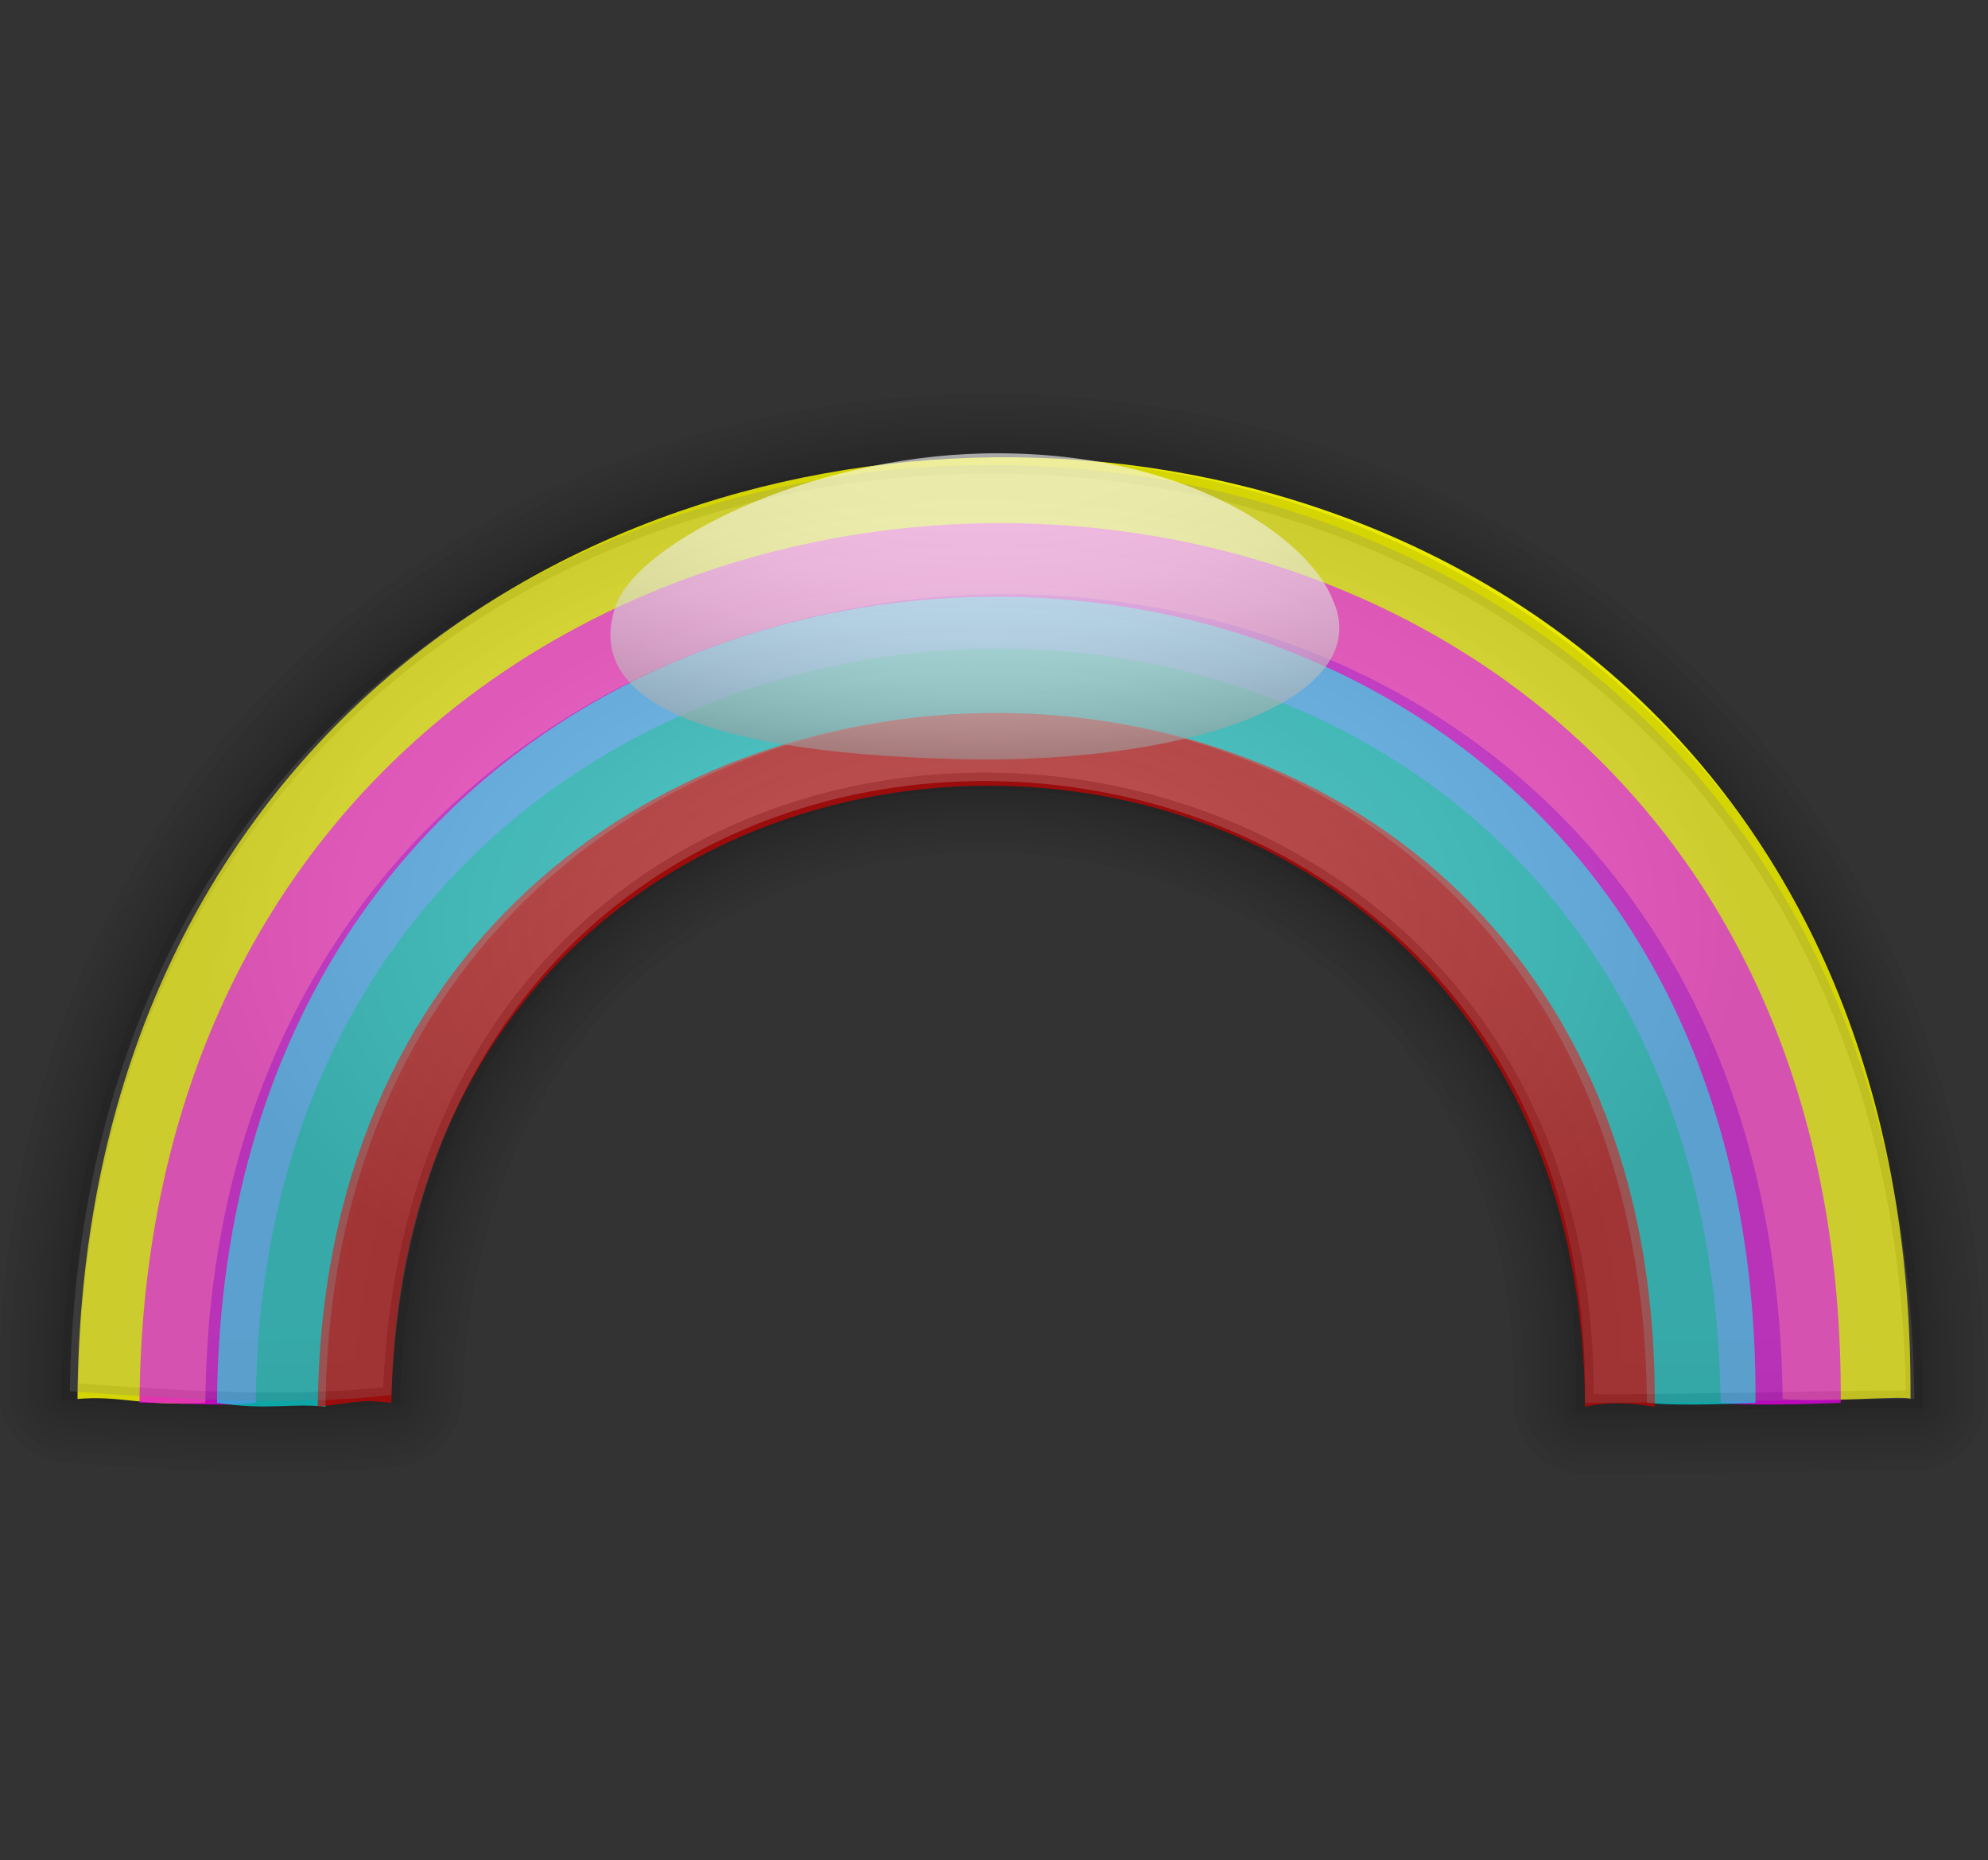 <?xml version="1.0" encoding="UTF-8" standalone="no"?>
<!DOCTYPE svg PUBLIC "-//W3C//DTD SVG 20010904//EN"
"http://www.w3.org/TR/2001/REC-SVG-20010904/DTD/svg10.dtd">
<!-- Created with Sodipodi ("http://www.sodipodi.com/") -->
<svg
   xmlns:x="http://ns.adobe.com/Extensibility/1.0/"
   xmlns:i="http://ns.adobe.com/AdobeIllustrator/10.0/"
   xmlns:graph="http://ns.adobe.com/Graphs/1.0/"
   xmlns="http://www.w3.org/2000/svg"
   xmlns:xlink="http://www.w3.org/1999/xlink"
   xmlns:a="http://ns.adobe.com/AdobeSVGViewerExtensions/3.0/"
   xml:space="preserve"
   i:viewOrigin="178.6152 464.7817"
   i:rulerOrigin="0 0"
   i:pageBounds="0 792 612 0"
   width="51.3"
   height="48"
   viewBox="0 0 51.3 48"
   overflow="visible"
   enable-background="new 0 0 51.3 48"
   xmlns:sodipodi="http://sodipodi.sourceforge.net/DTD/sodipodi-0.dtd"
   id="svg602"
   sodipodi:version="0.34"
   sodipodi:docname="C:\msys\home\su_blanc\mldonkey-2.5.12\src\gtk2\rsvg\emoticons\emoticon_rainbow.svg"><rect x="0" y="0" width="51.3" height="48" fill="#333333" stroke="none"/><defs
   id="defs665" /><sodipodi:namedview
   id="namedview664" /><g
   id="Layer_1"
   i:layer="yes"
   i:dimmedPercent="50"
   i:rgbTrio="#4F008000FFFF"><g
   id="g606"><g
   id="path587"
   nodetypes="ccccc"><path
   i:knockout="Off"
   opacity="3.320000e-002"
   fill="none"
   stroke="#000000"
   stroke-width="0.754"
   stroke-linejoin="round"
   d="       M10.1,36c-2.7,0.3-5.6,0.1-8.3-0.1C2.3,3.9,49.1,4.1,49.4,36.1c-2.5,0-5.5,0.1-8.5,0.1C41.2,15.7,10.9,14,10.1,36z"
   id="path608" /></g><g
   id="path586"
   nodetypes="ccccc"><path
   i:knockout="Off"
   opacity="3.320000e-002"
   fill="none"
   stroke="#000000"
   stroke-width="0.934"
   stroke-linejoin="round"
   d="       M10.1,36c-2.7,0.3-5.6,0.1-8.3-0.1C2.3,3.9,49.1,4.1,49.4,36.1c-2.5,0-5.5,0.1-8.5,0.1C41.2,15.7,10.9,14,10.1,36z"
   id="path610" /></g><g
   id="path585"
   nodetypes="ccccc"><path
   i:knockout="Off"
   opacity="3.320000e-002"
   fill="none"
   stroke="#000000"
   stroke-width="1.226"
   stroke-linejoin="round"
   d="       M10.1,36c-2.7,0.3-5.6,0.1-8.3-0.1C2.3,3.9,49.1,4.1,49.4,36.1c-2.5,0-5.5,0.1-8.5,0.1C41.2,15.7,10.9,14,10.1,36z"
   id="path612" /></g><g
   id="path584"
   nodetypes="ccccc"><path
   i:knockout="Off"
   opacity="3.320000e-002"
   fill="none"
   stroke="#000000"
   stroke-width="1.496"
   stroke-linejoin="round"
   d="       M10.1,36c-2.7,0.3-5.6,0.1-8.3-0.1C2.3,3.9,49.1,4.1,49.4,36.1c-2.5,0-5.5,0.1-8.5,0.1C41.2,15.7,10.9,14,10.1,36z"
   id="path614" /></g><g
   id="path583"
   nodetypes="ccccc"><path
   i:knockout="Off"
   opacity="3.320000e-002"
   fill="none"
   stroke="#000000"
   stroke-width="1.913"
   stroke-linejoin="round"
   d="       M10.1,36c-2.7,0.3-5.6,0.1-8.3-0.1C2.3,3.9,49.1,4.1,49.4,36.1c-2.5,0-5.5,0.1-8.5,0.1C41.2,15.7,10.9,14,10.1,36z"
   id="path616" /></g><g
   id="path582"
   nodetypes="ccccc"><path
   i:knockout="Off"
   opacity="3.320000e-002"
   fill="none"
   stroke="#000000"
   stroke-width="2.239"
   stroke-linejoin="round"
   d="       M10.1,36c-2.7,0.3-5.6,0.1-8.3-0.1C2.3,3.9,49.1,4.1,49.4,36.1c-2.5,0-5.5,0.1-8.5,0.1C41.2,15.7,10.9,14,10.1,36z"
   id="path618" /></g><g
   id="path581"
   nodetypes="ccccc"><path
   i:knockout="Off"
   opacity="3.320000e-002"
   fill="none"
   stroke="#000000"
   stroke-width="2.61"
   stroke-linejoin="round"
   d="       M10.1,36c-2.7,0.3-5.6,0.1-8.3-0.1C2.3,3.9,49.1,4.1,49.4,36.1c-2.5,0-5.5,0.1-8.5,0.1C41.2,15.7,10.9,14,10.1,36z"
   id="path620" /></g><g
   id="path580"
   nodetypes="ccccc"><path
   i:knockout="Off"
   opacity="3.320000e-002"
   fill="none"
   stroke="#000000"
   stroke-width="3.15"
   stroke-linejoin="round"
   d="       M10.1,36c-2.7,0.3-5.6,0.1-8.3-0.1C2.3,3.9,49.1,4.1,49.4,36.1c-2.5,0-5.5,0.1-8.5,0.1C41.2,15.7,10.9,14,10.1,36z"
   id="path622" /></g><g
   id="path579"
   nodetypes="ccccc"><path
   i:knockout="Off"
   opacity="3.320000e-002"
   fill="none"
   stroke="#000000"
   stroke-width="3.679"
   stroke-linejoin="round"
   d="       M10.1,36c-2.7,0.3-5.6,0.1-8.3-0.1C2.3,3.9,49.1,4.1,49.4,36.1c-2.5,0-5.5,0.1-8.5,0.1C41.2,15.7,10.9,14,10.1,36z"
   id="path624" /></g><g
   id="path563"
   nodetypes="cscccc"><path
   i:knockout="Off"
   opacity="0.9"
   fill="#FFFF00"
   d="M2,36.1c0.1-16,11.8-24.2,23.7-24.3c11.9-0.1,23.7,7.9,23.6,24.3       c-0.1-0.1-2.2,0.1-3.3,0C45.7,7.8,5.5,9,5.3,36.2C3.7,36.3,3.1,36,2,36.1z"
   id="path626" /></g><g
   id="path564"
   nodetypes="cscccc"><path
   i:knockout="Off"
   opacity="0.754"
   fill="#FF00FF"
   d="M3.6,36.2c0.1-14.9,11-22.6,22-22.7c11-0.1,22,7.4,21.9,22.7       c-0.1,0-2.1,0.1-3.1,0C44.1,9.7,6.8,10.8,6.6,36.2C5.7,36.3,4.8,36.2,3.6,36.2z"
   id="path628" /></g><g
   id="path565"
   nodetypes="cscccc"><path
   i:knockout="Off"
   opacity="0.654"
   fill="#00FFFF"
   d="M5.6,36.2c0.1-13.7,9.9-20.7,19.9-20.8c10-0.1,19.9,6.8,19.8,20.8       c-0.1,0-1.9,0.1-2.8,0C42.3,12,8.6,12.9,8.4,36.3C7.5,36.2,6.9,36.4,5.6,36.2z"
   id="path630" /></g><g
   id="path566"
   nodetypes="cscccc"><path
   i:knockout="Off"
   opacity="0.668"
   fill="#EB0000"
   d="M8.2,36.3c0.1-11.8,8.6-17.8,17.3-17.9c8.7-0.1,17.3,5.8,17.2,17.9       c-0.1,0-0.9-0.2-1.8,0C40.8,15,10.4,14.9,10.1,36.2C9.2,36.1,9.2,36.2,8.2,36.3z"
   id="path632" /></g><g
   id="path578"
   nodetypes="ccccc"
   opacity="0.28"><radialGradient
   id="XMLID_1_"
   cx="-178.541"
   cy="464.547"
   r="4.492188e-002"
   fx="-178.541"
   fy="464.547"
   gradientTransform="matrix(528.789 0 0 -268.883 94436.203 124932.641)"
   gradientUnits="userSpaceOnUse"><stop
   offset="0"
   style="stop-color:#FFFFFF"
   id="stop635" /><stop
   offset="1"
   style="stop-color:#727272"
   id="stop636" /><a:midPointStop
   offset="0"
   style="stop-color:#FFFFFF"
   id="midPointStop637" /><a:midPointStop
   offset="0.5"
   style="stop-color:#FFFFFF"
   id="midPointStop638" /><a:midPointStop
   offset="1"
   style="stop-color:#727272"
   id="midPointStop639" /></radialGradient><path
   i:knockout="Off"
   fill="url(#XMLID_1_)"
   d="M10.1,36c-2.7,0.3-5.6,0.1-8.3-0.1C2.3,3.9,49.1,4.1,49.4,36.1       c-2.5,0-5.5,0.1-8.5,0.1C41.2,15.7,10.9,14,10.1,36z"
   id="path640" /><path
   i:knockout="Off"
   opacity="0.284"
   fill="none"
   stroke="#000000"
   stroke-width="0.439"
   d="M10.1,36       c-2.7,0.3-5.6,0.1-8.3-0.1C2.3,3.9,49.1,4.1,49.4,36.1c-2.5,0-5.5,0.1-8.5,0.1C41.2,15.7,10.9,14,10.1,36z"
   id="path641" /></g><g
   id="path572"
   nodetypes="ccccc"
   opacity="5.000000e-002"><radialGradient
   id="XMLID_2_"
   cx="-178.549"
   cy="464.477"
   r="0.115"
   fx="-178.549"
   fy="464.477"
   gradientTransform="matrix(528.789 0 0 -268.883 94436.203 124932.641)"
   gradientUnits="userSpaceOnUse"><stop
   offset="0"
   style="stop-color:#FFFFFF"
   id="stop644" /><stop
   offset="1"
   style="stop-color:#FFFFFF"
   id="stop645" /><a:midPointStop
   offset="0"
   style="stop-color:#FFFFFF"
   id="midPointStop646" /><a:midPointStop
   offset="0.5"
   style="stop-color:#FFFFFF"
   id="midPointStop647" /><a:midPointStop
   offset="1"
   style="stop-color:#FFFFFF"
   id="midPointStop648" /></radialGradient><path
   i:knockout="Off"
   fill="url(#XMLID_2_)"
   d="M10.1,36c-2.7,0.3-5.6,0.1-8.3-0.1C2.3,3.9,49.1,4.1,49.4,36.1       c-2.5,0-5.5,0.1-8.5,0.1C41.2,15.7,10.9,14,10.1,36z"
   id="path649" /><path
   i:knockout="Off"
   opacity="0.284"
   fill="none"
   stroke="#000000"
   stroke-width="0.439"
   d="M10.1,36       c-2.7,0.3-5.6,0.1-8.3-0.1C2.3,3.9,49.1,4.1,49.4,36.1c-2.5,0-5.5,0.1-8.5,0.1C41.2,15.7,10.9,14,10.1,36z"
   id="path650" /></g><radialGradient
   id="path567_1_"
   cx="-178.581"
   cy="463.871"
   r="9.176701e-002"
   fx="-178.581"
   fy="463.871"
   gradientTransform="matrix(208.752 0 0 -87.954 37304.32 40810.926)"
   gradientUnits="userSpaceOnUse"><stop
   offset="5.617829e-003"
   style="stop-color:#FFFFFF"
   id="stop652" /><stop
   offset="0.271"
   style="stop-color:#FCFCFC"
   id="stop653" /><stop
   offset="0.458"
   style="stop-color:#F3F3F3"
   id="stop654" /><stop
   offset="0.621"
   style="stop-color:#E3E3E3"
   id="stop655" /><stop
   offset="0.77"
   style="stop-color:#CDCDCD"
   id="stop656" /><stop
   offset="0.908"
   style="stop-color:#B1B1B1"
   id="stop657" /><stop
   offset="1"
   style="stop-color:#9A9A9A"
   id="stop658" /><a:midPointStop
   offset="5.617829e-003"
   style="stop-color:#FFFFFF"
   id="midPointStop659" /><a:midPointStop
   offset="0.774"
   style="stop-color:#FFFFFF"
   id="midPointStop660" /><a:midPointStop
   offset="1"
   style="stop-color:#9A9A9A"
   id="midPointStop661" /></radialGradient><path
   id="path567"
   nodetypes="cssss"
   opacity="0.6"
   fill="url(#path567_1_)"
   d="M25.4,11.7c-4.6,0.1-8.9,2.3-9.5,3.9      c-0.9,2.5,2.3,3.9,9.4,4c6.4,0,10.1-1.9,9.1-4.1C33.8,13.9,30.6,11.6,25.4,11.7z" /></g><rect
   x="1.6"
   opacity="0.6"
   fill="none"
   width="48"
   height="48"
   id="rect663" /></g></svg>
